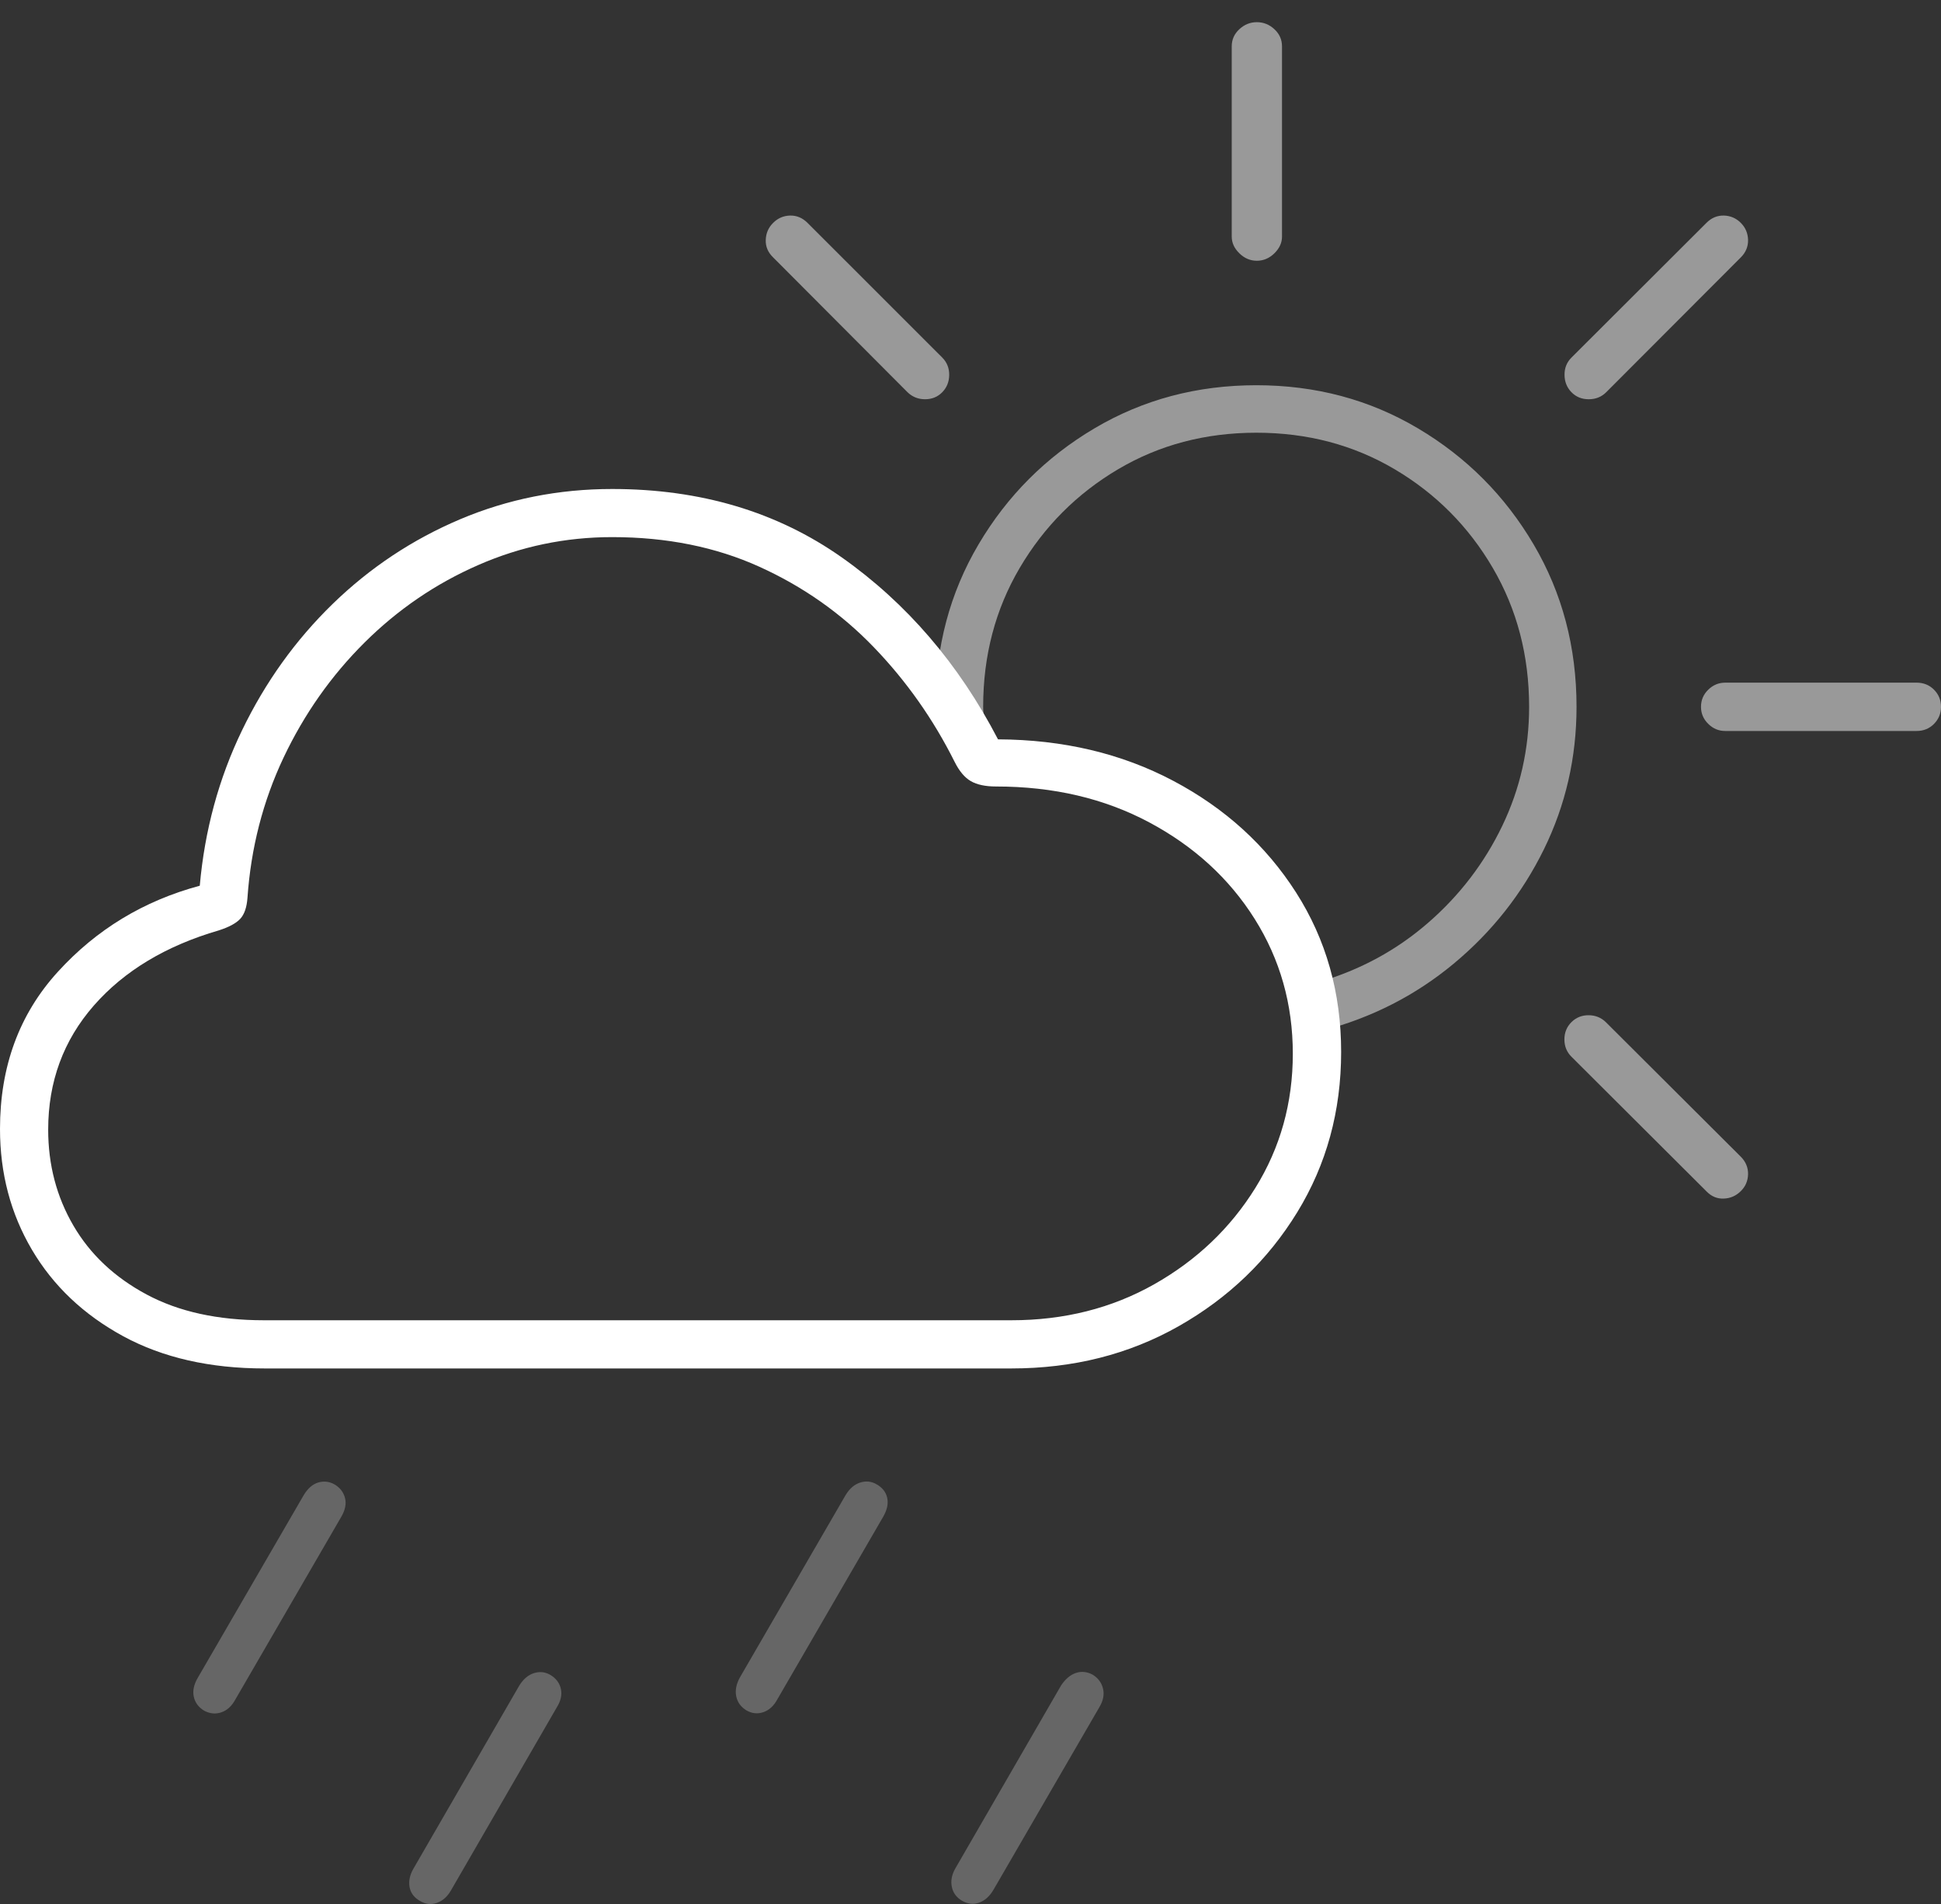 <?xml version="1.0" encoding="UTF-8"?>
<!--Generator: Apple Native CoreSVG 175-->
<!DOCTYPE svg
PUBLIC "-//W3C//DTD SVG 1.1//EN"
       "http://www.w3.org/Graphics/SVG/1.1/DTD/svg11.dtd">
<svg version="1.1" xmlns="http://www.w3.org/2000/svg" xmlns:xlink="http://www.w3.org/1999/xlink" width="27.837" height="27.303">
 <rect width="100%" height="100%" fill="#333333" stroke="none"/>
 <g>
  <rect height="27.303" opacity="0" width="27.837" x="0" y="0"/>
  <path d="M3.377 24.367L4.893 21.753Q4.98 21.605 4.948 21.481Q4.916 21.357 4.8 21.287Q4.688 21.223 4.565 21.258Q4.443 21.294 4.355 21.441L2.837 24.058Q2.752 24.203 2.779 24.329Q2.806 24.455 2.925 24.529Q3.051 24.597 3.175 24.554Q3.299 24.512 3.377 24.367ZM6.469 27.105L7.984 24.485Q8.072 24.345 8.044 24.218Q8.015 24.09 7.892 24.017Q7.78 23.953 7.657 23.992Q7.534 24.031 7.447 24.171L5.928 26.798Q5.851 26.933 5.874 27.061Q5.898 27.188 6.024 27.259Q6.143 27.33 6.267 27.286Q6.391 27.242 6.469 27.105ZM11.15 24.365L12.666 21.75Q12.751 21.603 12.724 21.479Q12.697 21.355 12.571 21.284Q12.461 21.22 12.337 21.259Q12.213 21.298 12.128 21.438L10.61 24.056Q10.532 24.2 10.559 24.326Q10.586 24.453 10.705 24.526Q10.822 24.594 10.947 24.552Q11.073 24.509 11.15 24.365ZM14.246 27.102L15.765 24.483Q15.85 24.343 15.819 24.215Q15.789 24.087 15.67 24.014Q15.55 23.95 15.431 23.989Q15.312 24.028 15.218 24.168L13.699 26.796Q13.624 26.93 13.651 27.058Q13.678 27.186 13.797 27.256Q13.921 27.327 14.043 27.283Q14.164 27.239 14.246 27.102Z" fill="rgba(255,255,255,0.25)"/>
  <path d="M18.018 5.524Q16.741 5.524 15.697 6.142Q14.652 6.76 14.034 7.806Q13.416 8.851 13.416 10.136Q13.416 10.161 13.419 10.192Q13.422 10.224 13.422 10.248L14.116 10.294Q14.108 10.261 14.104 10.22Q14.1 10.178 14.1 10.136Q14.1 9.035 14.624 8.144Q15.149 7.253 16.035 6.729Q16.921 6.205 18.018 6.205Q19.116 6.205 20.002 6.729Q20.888 7.253 21.409 8.144Q21.93 9.035 21.93 10.136Q21.93 11.041 21.545 11.842Q21.16 12.643 20.482 13.232Q19.805 13.821 18.919 14.081L18.957 14.782Q20.025 14.503 20.849 13.818Q21.673 13.133 22.142 12.179Q22.61 11.225 22.61 10.136Q22.61 8.851 21.994 7.806Q21.378 6.76 20.335 6.142Q19.293 5.524 18.018 5.524ZM13.015 5.624Q13.119 5.725 13.267 5.725Q13.415 5.725 13.514 5.624Q13.612 5.523 13.613 5.376Q13.614 5.229 13.514 5.128L11.581 3.196Q11.473 3.088 11.331 3.091Q11.189 3.095 11.088 3.196Q10.987 3.296 10.982 3.44Q10.977 3.584 11.088 3.691ZM18.025 3.739Q18.168 3.739 18.277 3.632Q18.386 3.525 18.386 3.393L18.386 0.665Q18.386 0.52 18.277 0.419Q18.168 0.318 18.025 0.318Q17.883 0.318 17.774 0.419Q17.665 0.52 17.665 0.665L17.665 3.393Q17.665 3.525 17.774 3.632Q17.883 3.739 18.025 3.739ZM22.537 5.624Q22.635 5.725 22.785 5.725Q22.935 5.725 23.036 5.624L24.966 3.691Q25.073 3.584 25.07 3.44Q25.066 3.296 24.966 3.196Q24.865 3.095 24.723 3.091Q24.58 3.088 24.473 3.196L22.537 5.128Q22.436 5.229 22.438 5.376Q22.439 5.523 22.537 5.624ZM24.742 10.482L27.487 10.482Q27.636 10.482 27.737 10.38Q27.837 10.278 27.837 10.136Q27.837 9.991 27.737 9.89Q27.636 9.789 27.487 9.789L24.742 9.789Q24.602 9.789 24.499 9.89Q24.395 9.991 24.395 10.136Q24.395 10.278 24.499 10.38Q24.602 10.482 24.742 10.482ZM24.473 17.083Q24.58 17.194 24.723 17.187Q24.865 17.181 24.966 17.08Q25.066 16.982 25.07 16.839Q25.073 16.695 24.966 16.587L23.03 14.657Q22.929 14.559 22.784 14.558Q22.638 14.557 22.537 14.657Q22.436 14.758 22.436 14.905Q22.436 15.052 22.537 15.153Z" fill="rgba(255,255,255,0.5)"/>
  <path d="M3.796 19.623L14.503 19.623Q15.835 19.623 16.904 19.017Q17.974 18.411 18.604 17.384Q19.234 16.356 19.234 15.085Q19.234 13.809 18.587 12.797Q17.94 11.786 16.827 11.197Q15.714 10.608 14.313 10.602Q13.468 8.977 12.074 7.994Q10.681 7.012 8.78 7.012Q7.626 7.012 6.599 7.446Q5.573 7.881 4.773 8.658Q3.972 9.436 3.472 10.471Q2.971 11.507 2.865 12.701Q1.658 13.025 0.829 13.936Q0 14.846 0 16.188Q0 17.144 0.458 17.921Q0.916 18.698 1.767 19.161Q2.619 19.623 3.796 19.623ZM3.785 18.932Q2.793 18.932 2.104 18.563Q1.414 18.194 1.053 17.575Q0.691 16.955 0.691 16.199Q0.691 15.168 1.345 14.42Q1.999 13.673 3.139 13.341Q3.357 13.271 3.446 13.175Q3.534 13.079 3.549 12.876Q3.623 11.802 4.067 10.863Q4.512 9.925 5.229 9.213Q5.946 8.501 6.86 8.102Q7.774 7.702 8.78 7.702Q9.953 7.702 10.891 8.127Q11.829 8.552 12.53 9.279Q13.232 10.007 13.691 10.925Q13.791 11.125 13.923 11.201Q14.056 11.278 14.286 11.278Q15.518 11.278 16.483 11.793Q17.447 12.308 17.994 13.177Q18.541 14.047 18.541 15.11Q18.541 16.168 18.004 17.034Q17.467 17.899 16.553 18.416Q15.64 18.932 14.504 18.932Z" fill="#ffffff"/>
 </g>
</svg>
